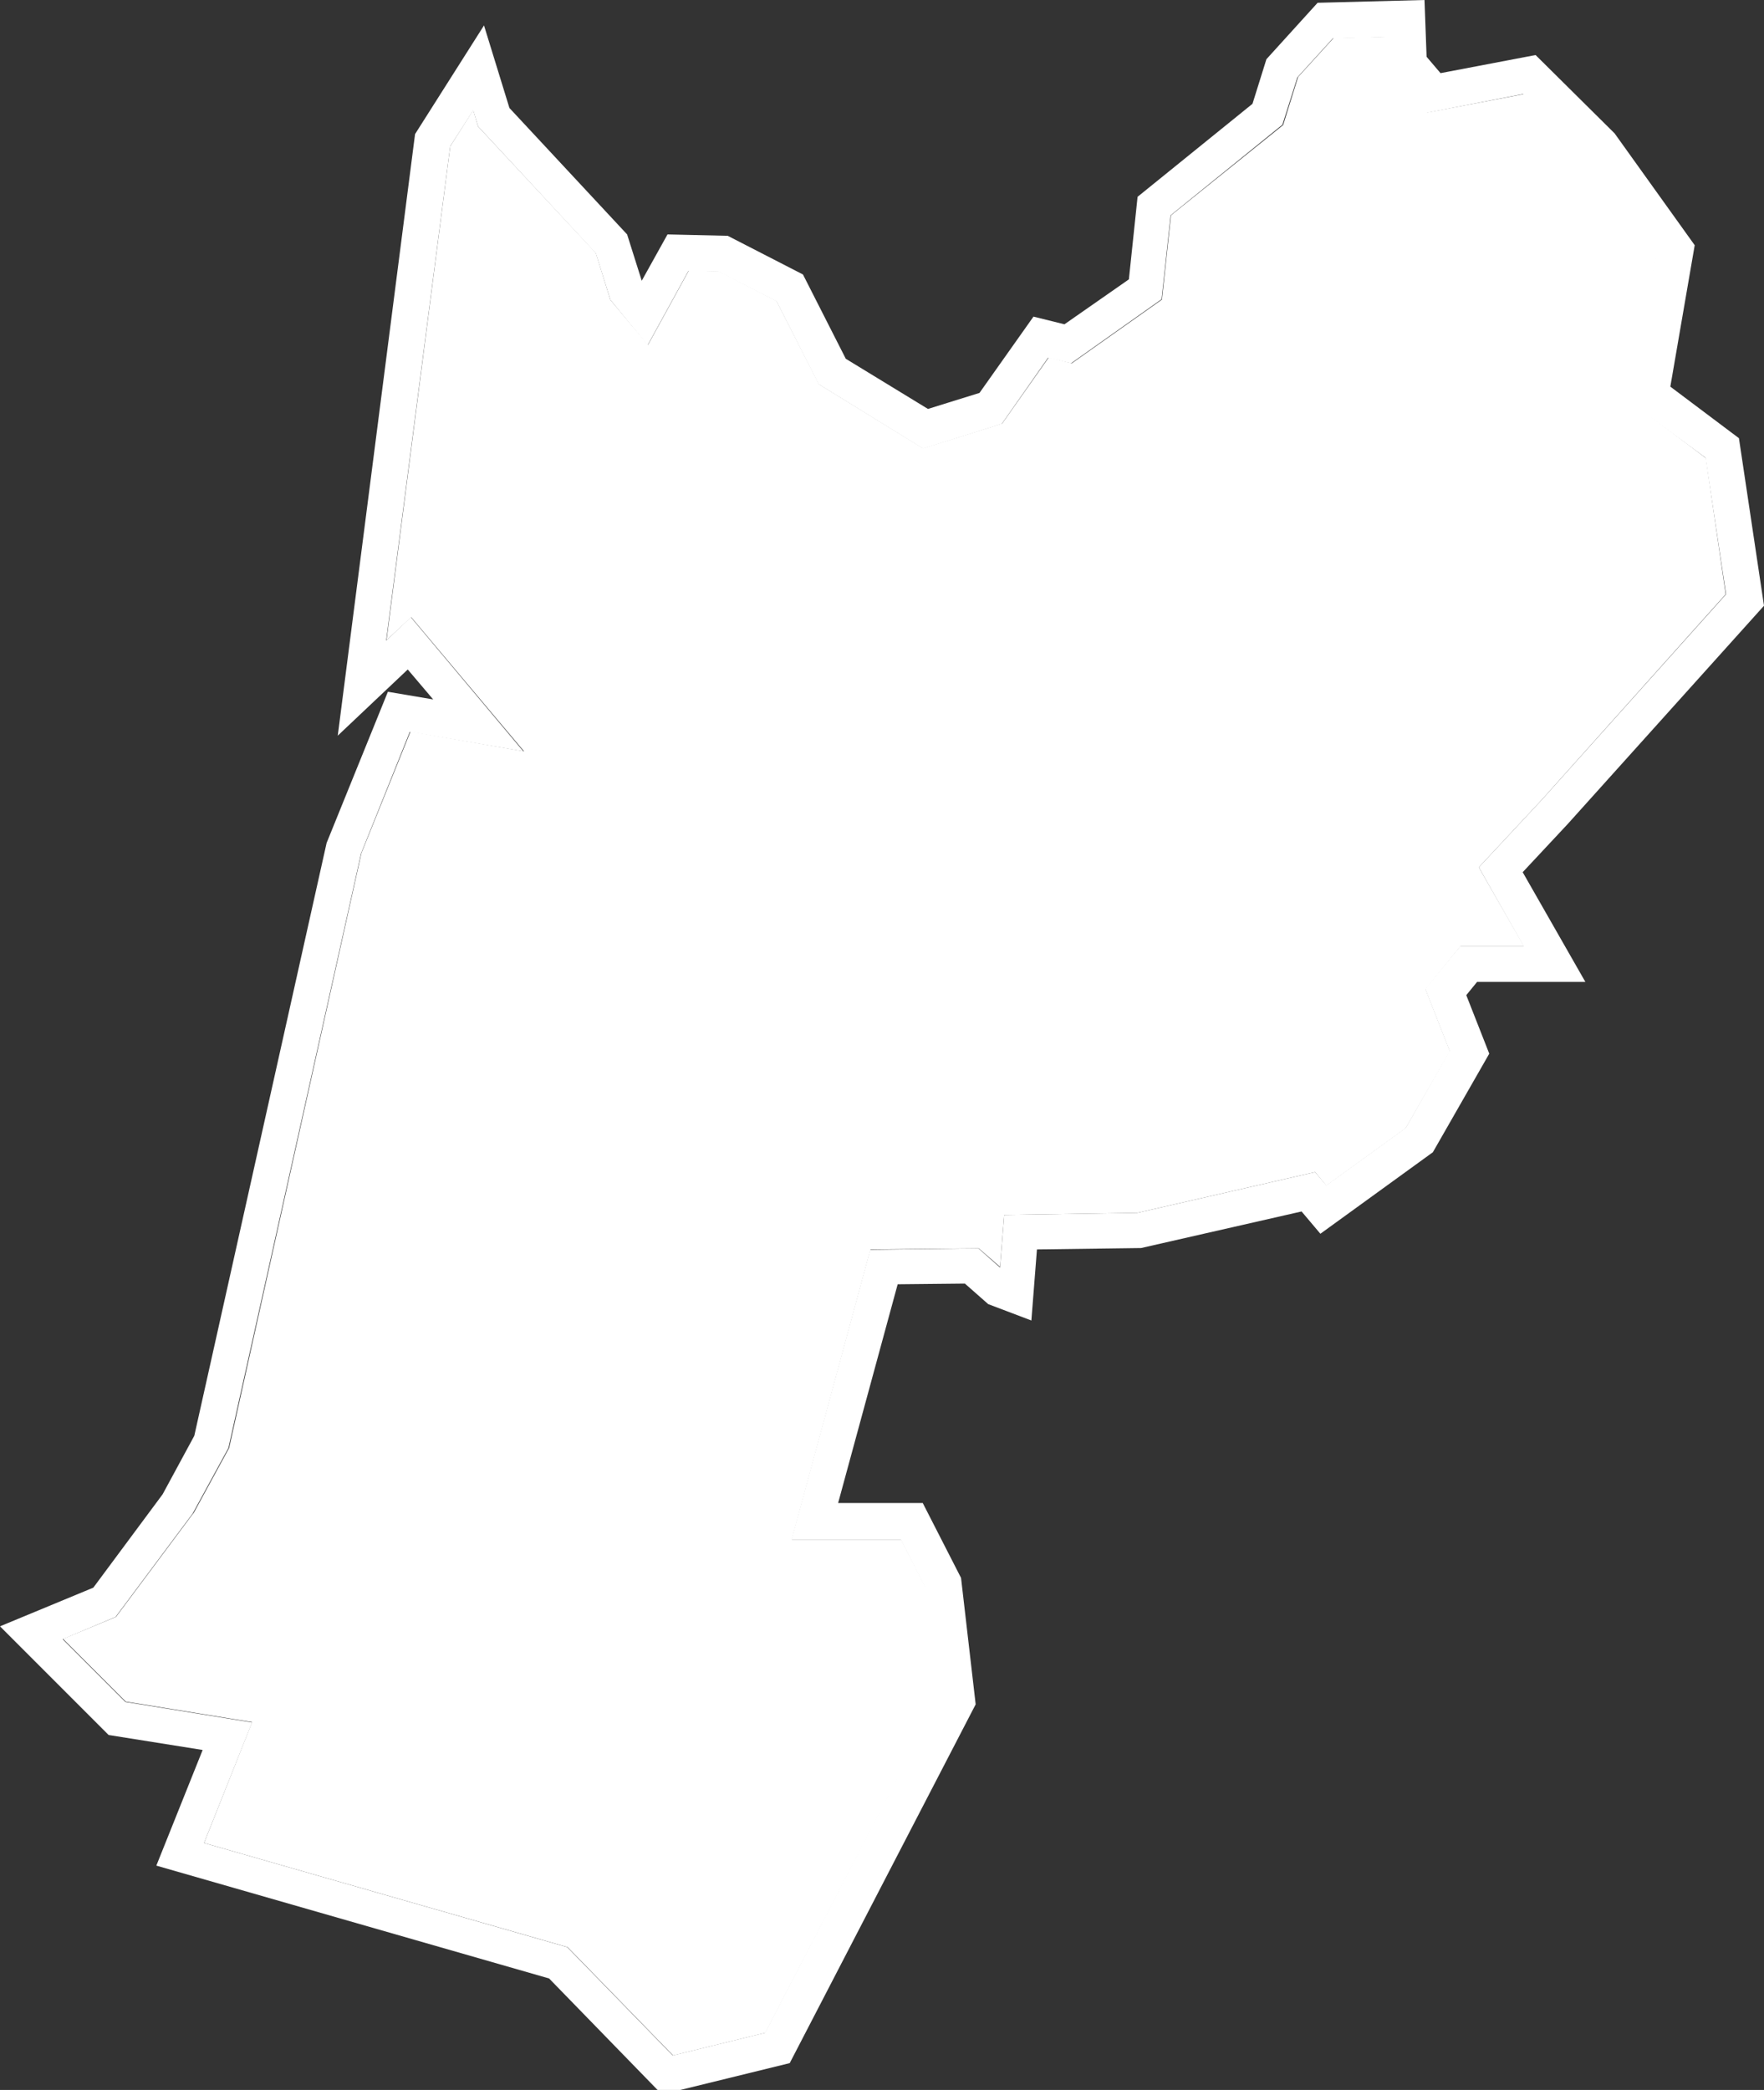 <?xml version="1.0" encoding="utf-8"?>
<!-- Generator: Adobe Illustrator 18.1.1, SVG Export Plug-In . SVG Version: 6.00 Build 0)  -->
<svg version="1.1" id="Calque_1" xmlns="http://www.w3.org/2000/svg" xmlns:xlink="http://www.w3.org/1999/xlink" x="0px" y="0px"
	 viewBox="0 0 506.6 600" enable-background="new 0 0 506.6 600" xml:space="preserve">
<rect x="0" y="0" width="506.6" height="600" fill="#333333" stroke="none"/>
<polygon fill="#FFFFFF" points="489.9,131.5 468.6,115.5 475.8,72.9 455.8,44.9 437.7,27 409.9,32.3 399.6,20.4 399.2,10.5 
	383,10.9 372.8,22.1 368.5,35.9 336.3,61.8 333.7,86 307.8,104.3 301.2,102.6 287.8,121.6 265.1,128.7 235.2,110.3 223,86.4 
	206.5,77.9 197.8,77.7 186.1,99 175.3,86.1 171.1,72.6 137.3,36.3 135.9,31.6 129.3,42 111,183.8 118.1,177.2 150.5,215.7 
	117.9,210 103.8,244.9 65.8,415.7 55.6,434.4 55.4,434.6 33.3,464.2 18.1,470.5 36.1,488.5 72.4,494.4 58.6,529.1 163,559 
	193.3,590.1 219.8,583.6 269.7,487.6 266.1,456.3 258.8,442 227.4,442 250,358.7 281.1,358.4 287.2,363.7 288.4,348.8 326.6,348.2 
	377.7,336.5 380.9,340.4 403.7,323.9 416.4,301.8 409.4,284 419.4,271.7 437.7,271.7 424.7,249 442.7,229.7 495.6,170.6 "/>
<path fill="#FFFFFF" d="M506.6,173.9l-7.2-48.1L479.7,111l7-40.6l-23-32.1l-22.7-22.5L413.7,21l-4-4.7L409.1,0l-30.7,0.8L363.7,17
	l-4,12.8l-33,26.7l-2.5,23.7l-18.5,12.9l-8.9-2.2l-15.5,21.9l-14.8,4.6L242.9,103l-12.3-24.2L209,67.7l-17.3-0.4l-7.4,13.3
	l-4.2-13.3L146.3,31L139,7.3l-19.8,31.2L97,211.2l20.1-19l7.3,8.6l-13-2.2L93.8,242l-38,170.2L46.7,429l-19.9,26.8L0,466.9
	l31.2,31.2l27,4.3l-13.3,33.2L157.7,568l32.4,33.3l36.7-9l53.4-103L276,453L265,431.5h-24.3l17.1-62.8l19.3-0.2l6.7,5.9l12.4,4.7
	l1.6-20.4l29.9-0.4l46.1-10.5l5.4,6.4l32.3-23.4l16.2-28.3l-6.6-16.8l3.1-3.8h31.1l-18-31.5l12.9-13.8L506.6,173.9z M424.7,249
	l12.9,22.7h-18.3l-10,12.2l7,17.8l-12.6,22.1l-22.8,16.5l-3.2-3.8l-51.1,11.7l-38.2,0.6l-1.2,15.1l-6.2-5.5l-31.1,0.4L227.3,442
	h31.4l7.2,14.2l3.6,31.3l-49.8,96.1l-26.5,6.5L162.9,559L58.6,529.1l13.8-34.6l-36.4-5.9l-18-18l15.2-6.4l22-29.5l0.2-0.3l10.2-18.7
	L103.7,245l14-34.9l32.6,5.6L118,177.2l-7.1,6.7L129.3,42l6.6-10.3l1.4,4.6l33.8,36.4l4.2,13.4l10.7,13l11.7-21.3l8.7,0.2l16.6,8.5
	l12.1,23.8l30,18.5l22.6-7.1l13.3-19l6.6,1.6l26-18.4l2.6-24.1l32.1-26l4.3-13.6l10.2-11.2l16.2-0.4l0.4,9.9l10.3,11.9l27.7-5.4
	l18.2,18.1l20,28l-7.3,42.5l21.5,15.8l5.9,39.2l-52.9,59L424.7,249z"/>
</svg>
